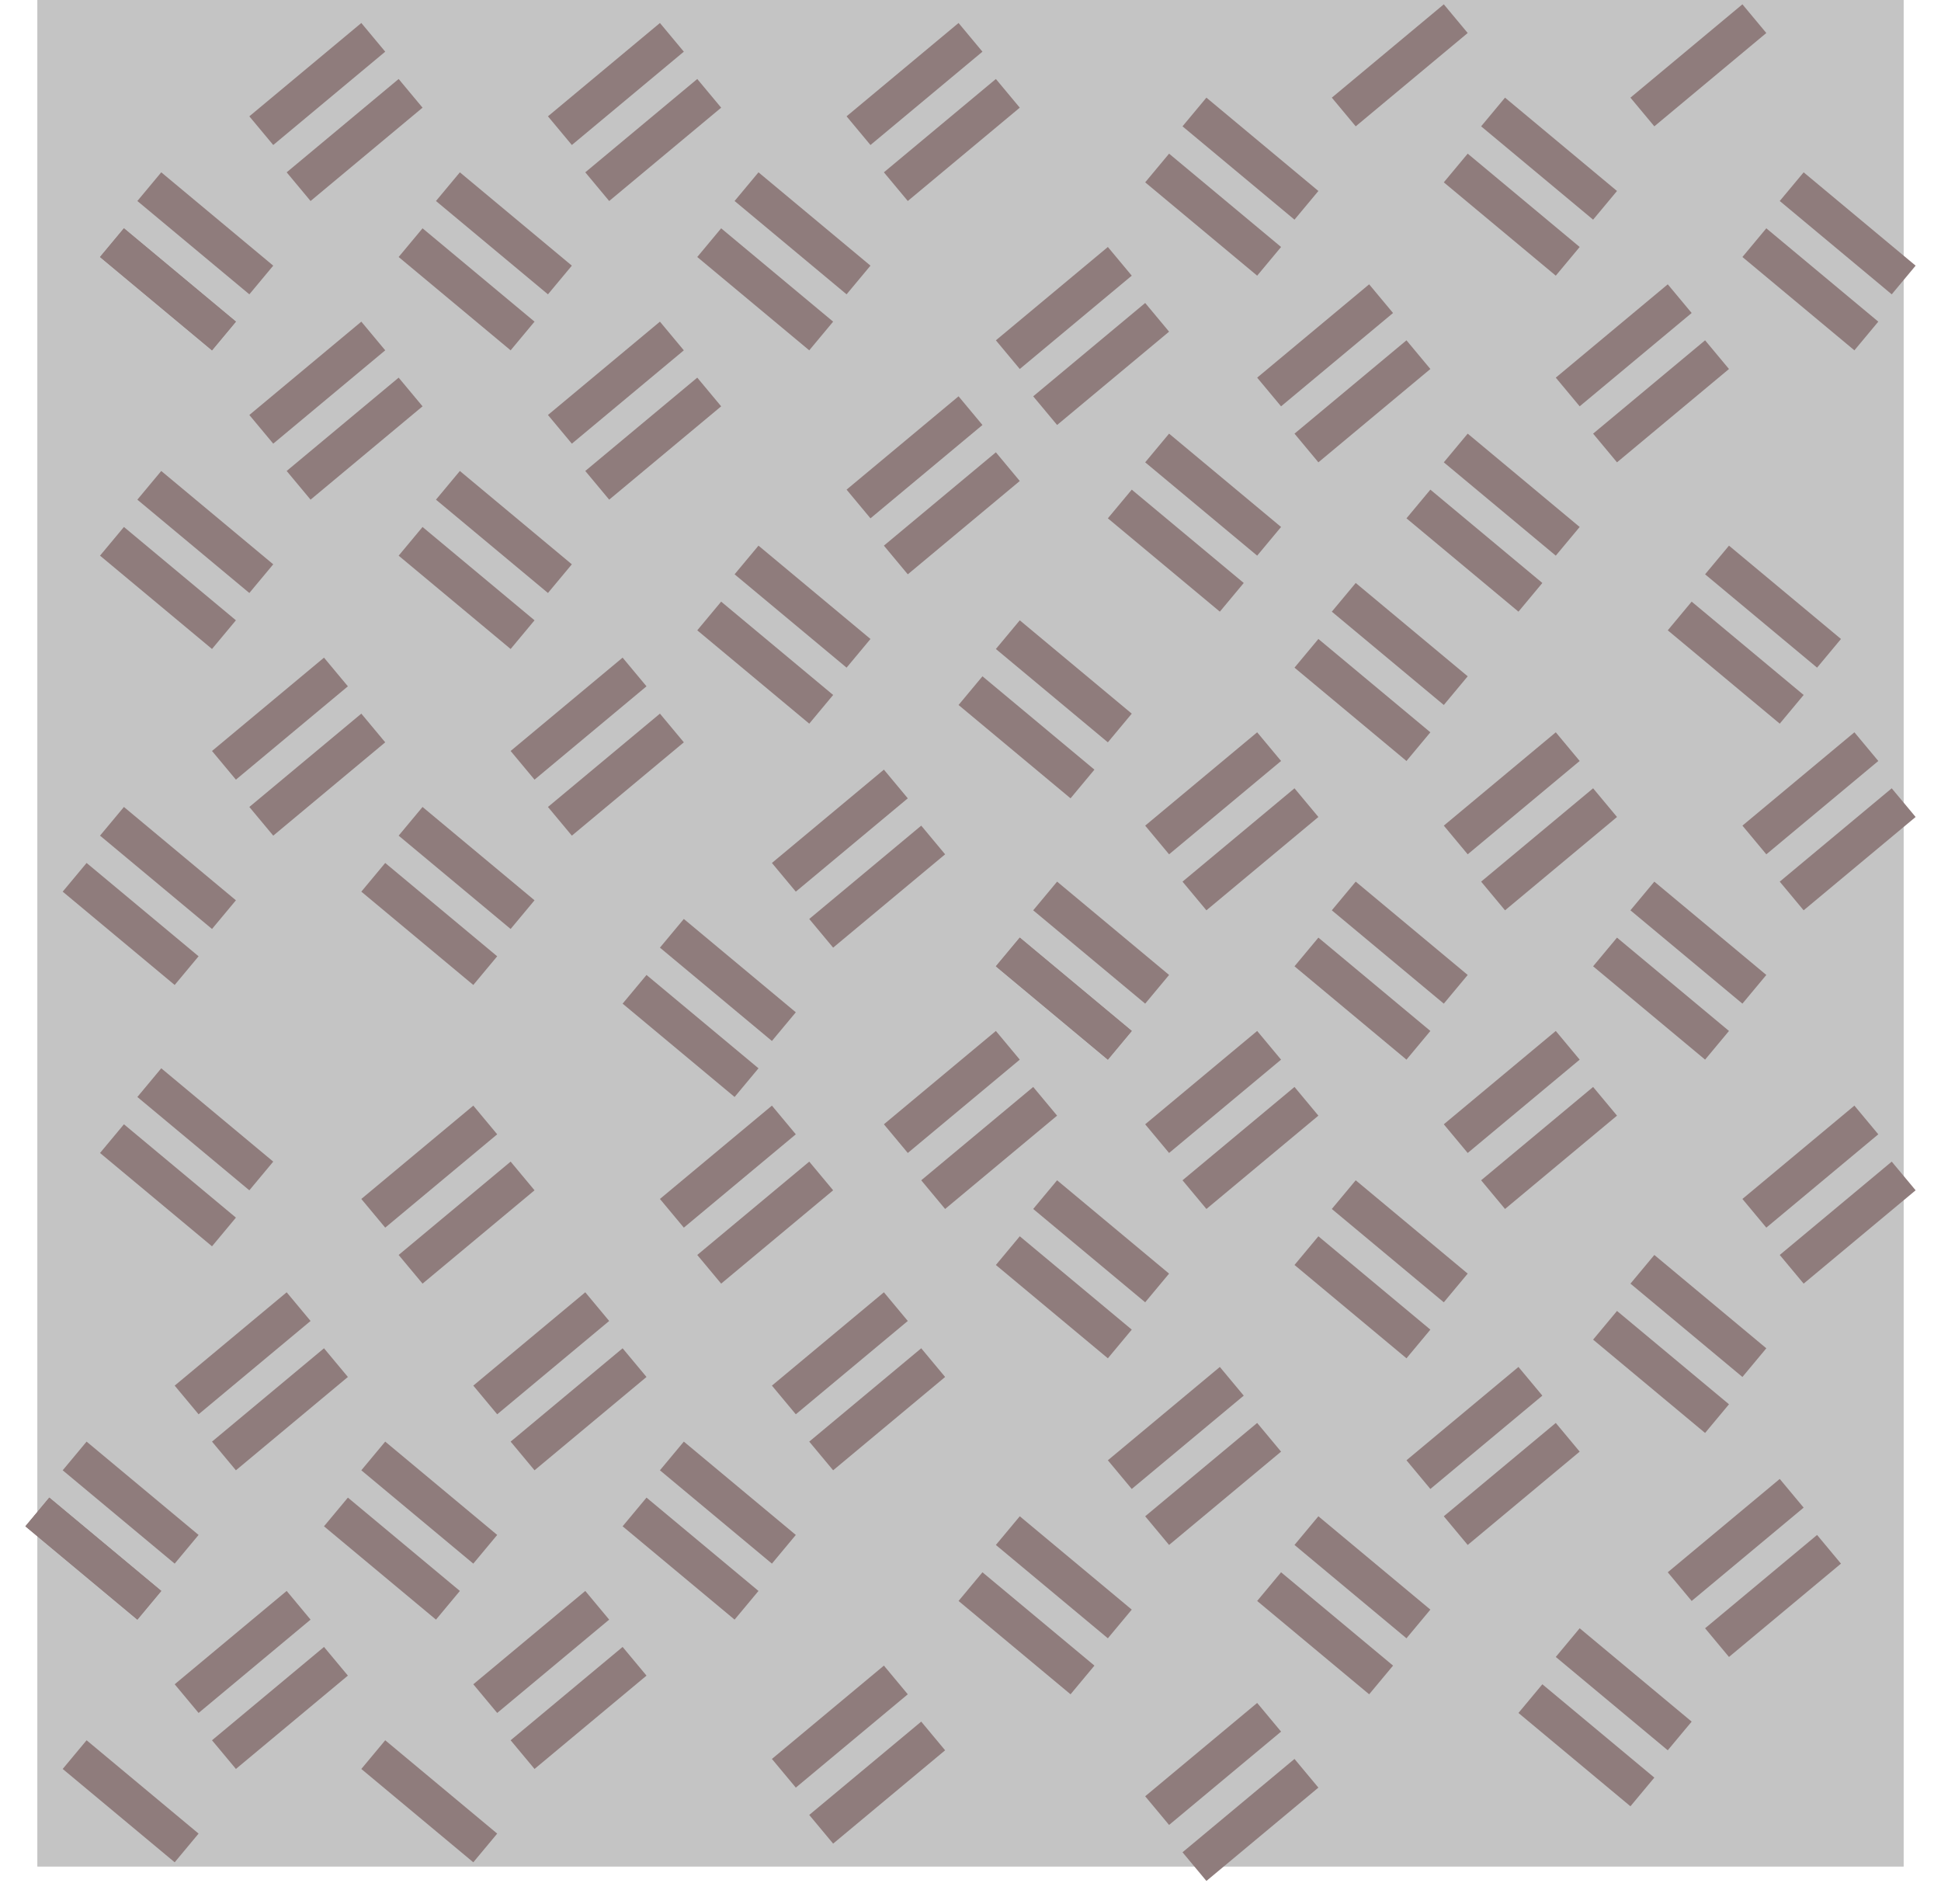 <svg width="52" height="51" viewBox="0 0 52 51" fill="none" xmlns="http://www.w3.org/2000/svg">
<rect x="1" width="50" height="50" fill="#C4C4C4"/>
<path d="M3 30.5L6 33" stroke="#8F7C7C"/>
<path d="M4 29L7 31.5" stroke="#8F7C7C"/>
<path d="M35 17.5L38 20" stroke="#8F7C7C"/>
<path d="M36 16L39 18.5" stroke="#8F7C7C"/>
<path d="M26 18.5L29 21" stroke="#8F7C7C"/>
<path d="M27 17L30 19.5" stroke="#8F7C7C"/>
<path d="M1 40.5L4 43" stroke="#8F7C7C"/>
<path d="M1 40.5L4 43" stroke="#8F7C7C"/>
<path d="M2 39L5 41.5" stroke="#8F7C7C"/>
<path d="M9 36.5L6 39" stroke="#8F7C7C"/>
<path d="M8 35L5 37.5" stroke="#8F7C7C"/>
<path d="M25 46.5L22 49" stroke="#8F7C7C"/>
<path d="M24 45L21 47.5" stroke="#8F7C7C"/>
<path d="M17 40.5L20 43" stroke="#8F7C7C"/>
<path d="M18 39L21 41.5" stroke="#8F7C7C"/>
<path d="M25 36.5L22 39" stroke="#8F7C7C"/>
<path d="M24 35L21 37.5" stroke="#8F7C7C"/>
<path d="M10 47L13 49.5" stroke="#8F7C7C"/>
<path d="M17 44.5L14 47" stroke="#8F7C7C"/>
<path d="M16 43L13 45.5" stroke="#8F7C7C"/>
<path d="M2 47L5 49.5" stroke="#8F7C7C"/>
<path d="M9 44.5L6 47" stroke="#8F7C7C"/>
<path d="M8 43L5 45.5" stroke="#8F7C7C"/>
<path d="M9 40.5L12 43" stroke="#8F7C7C"/>
<path d="M10 39L13 41.5" stroke="#8F7C7C"/>
<path d="M17 36.5L14 39" stroke="#8F7C7C"/>
<path d="M16 35L13 37.5" stroke="#8F7C7C"/>
<path d="M45 16.5L48 19" stroke="#8F7C7C"/>
<path d="M46 15L49 17.5" stroke="#8F7C7C"/>
<path d="M30 13.5L33 16" stroke="#8F7C7C"/>
<path d="M31 12L34 14.5" stroke="#8F7C7C"/>
<path d="M38 9.5L35 12" stroke="#8F7C7C"/>
<path d="M37 8L34 10.5" stroke="#8F7C7C"/>
<path d="M38 13.5L41 16" stroke="#8F7C7C"/>
<path d="M39 12L42 14.5" stroke="#8F7C7C"/>
<path d="M46 9.5L43 12" stroke="#8F7C7C"/>
<path d="M45 8L42 10.5" stroke="#8F7C7C"/>
<path d="M47 6.5L50 9" stroke="#8F7C7C"/>
<path d="M48 5L51 7.5" stroke="#8F7C7C"/>
<path d="M39 4.5L42 7" stroke="#8F7C7C"/>
<path d="M40 3L43 5.5" stroke="#8F7C7C"/>
<path d="M47 0.5L44 3" stroke="#8F7C7C"/>
<path d="M31 4.5L34 7" stroke="#8F7C7C"/>
<path d="M32 3L35 5.5" stroke="#8F7C7C"/>
<path d="M39 0.5L36 3" stroke="#8F7C7C"/>
<path d="M27 25.5L30 28" stroke="#8F7C7C"/>
<path d="M27 25.5L30 28" stroke="#8F7C7C"/>
<path d="M28 24L31 26.5" stroke="#8F7C7C"/>
<path d="M35 21.5L32 24" stroke="#8F7C7C"/>
<path d="M34 20L31 22.5" stroke="#8F7C7C"/>
<path d="M41 45.5L44 48" stroke="#8F7C7C"/>
<path d="M42 44L45 46.5" stroke="#8F7C7C"/>
<path d="M49 41.5L46 44" stroke="#8F7C7C"/>
<path d="M48 40L45 42.5" stroke="#8F7C7C"/>
<path d="M26 42.5L29 45" stroke="#8F7C7C"/>
<path d="M27 41L30 43.5" stroke="#8F7C7C"/>
<path d="M34 38.5L31 41" stroke="#8F7C7C"/>
<path d="M33 37L30 39.5" stroke="#8F7C7C"/>
<path d="M34 42.5L37 45" stroke="#8F7C7C"/>
<path d="M35 41L38 43.5" stroke="#8F7C7C"/>
<path d="M42 38.5L39 41" stroke="#8F7C7C"/>
<path d="M41 37L38 39.5" stroke="#8F7C7C"/>
<path d="M43 35.5L46 38" stroke="#8F7C7C"/>
<path d="M44 34L47 36.5" stroke="#8F7C7C"/>
<path d="M51 31.5L48 34" stroke="#8F7C7C"/>
<path d="M50 30L47 32.5" stroke="#8F7C7C"/>
<path d="M43 25.5L46 28" stroke="#8F7C7C"/>
<path d="M44 24L47 26.5" stroke="#8F7C7C"/>
<path d="M51 21.5L48 24" stroke="#8F7C7C"/>
<path d="M50 20L47 22.5" stroke="#8F7C7C"/>
<path d="M35 33.5L38 36" stroke="#8F7C7C"/>
<path d="M36 32L39 34.5" stroke="#8F7C7C"/>
<path d="M43 29.5L40 32" stroke="#8F7C7C"/>
<path d="M42 28L39 30.5" stroke="#8F7C7C"/>
<path d="M27 33.5L30 36" stroke="#8F7C7C"/>
<path d="M28 32L31 34.5" stroke="#8F7C7C"/>
<path d="M35 29.5L32 32" stroke="#8F7C7C"/>
<path d="M34 28L31 30.5" stroke="#8F7C7C"/>
<path d="M35 25.5L38 28" stroke="#8F7C7C"/>
<path d="M36 24L39 26.5" stroke="#8F7C7C"/>
<path d="M43 21.5L40 24" stroke="#8F7C7C"/>
<path d="M42 20L39 22.5" stroke="#8F7C7C"/>
<path d="M3 6.5L6 9" stroke="#8F7C7C"/>
<path d="M3 6.5L6 9" stroke="#8F7C7C"/>
<path d="M4 5L7 7.5" stroke="#8F7C7C"/>
<path d="M11 2.5L8 5" stroke="#8F7C7C"/>
<path d="M10 1L7 3.5" stroke="#8F7C7C"/>
<path d="M17 26.5L20 29" stroke="#8F7C7C"/>
<path d="M18 25L21 27.5" stroke="#8F7C7C"/>
<path d="M25 22.5L22 25" stroke="#8F7C7C"/>
<path d="M24 21L21 23.5" stroke="#8F7C7C"/>
<path d="M31 8.5L28 11" stroke="#8F7C7C"/>
<path d="M30 7L27 9.5" stroke="#8F7C7C"/>
<path d="M35 47.5L32 50" stroke="#8F7C7C"/>
<path d="M34 46L31 48.5" stroke="#8F7C7C"/>
<path d="M28 29.5L25 32" stroke="#8F7C7C"/>
<path d="M27 28L24 30.5" stroke="#8F7C7C"/>
<path d="M22 31.5L19 34" stroke="#8F7C7C"/>
<path d="M21 30L18 32.5" stroke="#8F7C7C"/>
<path d="M14 31.5L11 34" stroke="#8F7C7C"/>
<path d="M13 30L10 32.5" stroke="#8F7C7C"/>
<path d="M2 23.5L5 26" stroke="#8F7C7C"/>
<path d="M3 22L6 24.5" stroke="#8F7C7C"/>
<path d="M10 19.5L7 22" stroke="#8F7C7C"/>
<path d="M9 18L6 20.5" stroke="#8F7C7C"/>
<path d="M10 23.5L13 26" stroke="#8F7C7C"/>
<path d="M11 22L14 24.5" stroke="#8F7C7C"/>
<path d="M18 19.5L15 22" stroke="#8F7C7C"/>
<path d="M17 18L14 20.5" stroke="#8F7C7C"/>
<path d="M19 16.5L22 19" stroke="#8F7C7C"/>
<path d="M20 15L23 17.5" stroke="#8F7C7C"/>
<path d="M27 12.5L24 15" stroke="#8F7C7C"/>
<path d="M26 11L23 13.5" stroke="#8F7C7C"/>
<path d="M19 6.5L22 9" stroke="#8F7C7C"/>
<path d="M20 5L23 7.5" stroke="#8F7C7C"/>
<path d="M27 2.5L24 5" stroke="#8F7C7C"/>
<path d="M26 1L23 3.5" stroke="#8F7C7C"/>
<path d="M11 14.5L14 17" stroke="#8F7C7C"/>
<path d="M12 13L15 15.5" stroke="#8F7C7C"/>
<path d="M19 10.5L16 13" stroke="#8F7C7C"/>
<path d="M18 9L15 11.5" stroke="#8F7C7C"/>
<path d="M3 14.5L6 17" stroke="#8F7C7C"/>
<path d="M4 13L7 15.5" stroke="#8F7C7C"/>
<path d="M11 10.5L8 13" stroke="#8F7C7C"/>
<path d="M10 9L7 11.5" stroke="#8F7C7C"/>
<path d="M11 6.5L14 9" stroke="#8F7C7C"/>
<path d="M12 5L15 7.5" stroke="#8F7C7C"/>
<path d="M19 2.5L16 5" stroke="#8F7C7C"/>
<path d="M18 1L15 3.5" stroke="#8F7C7C"/>
</svg>
